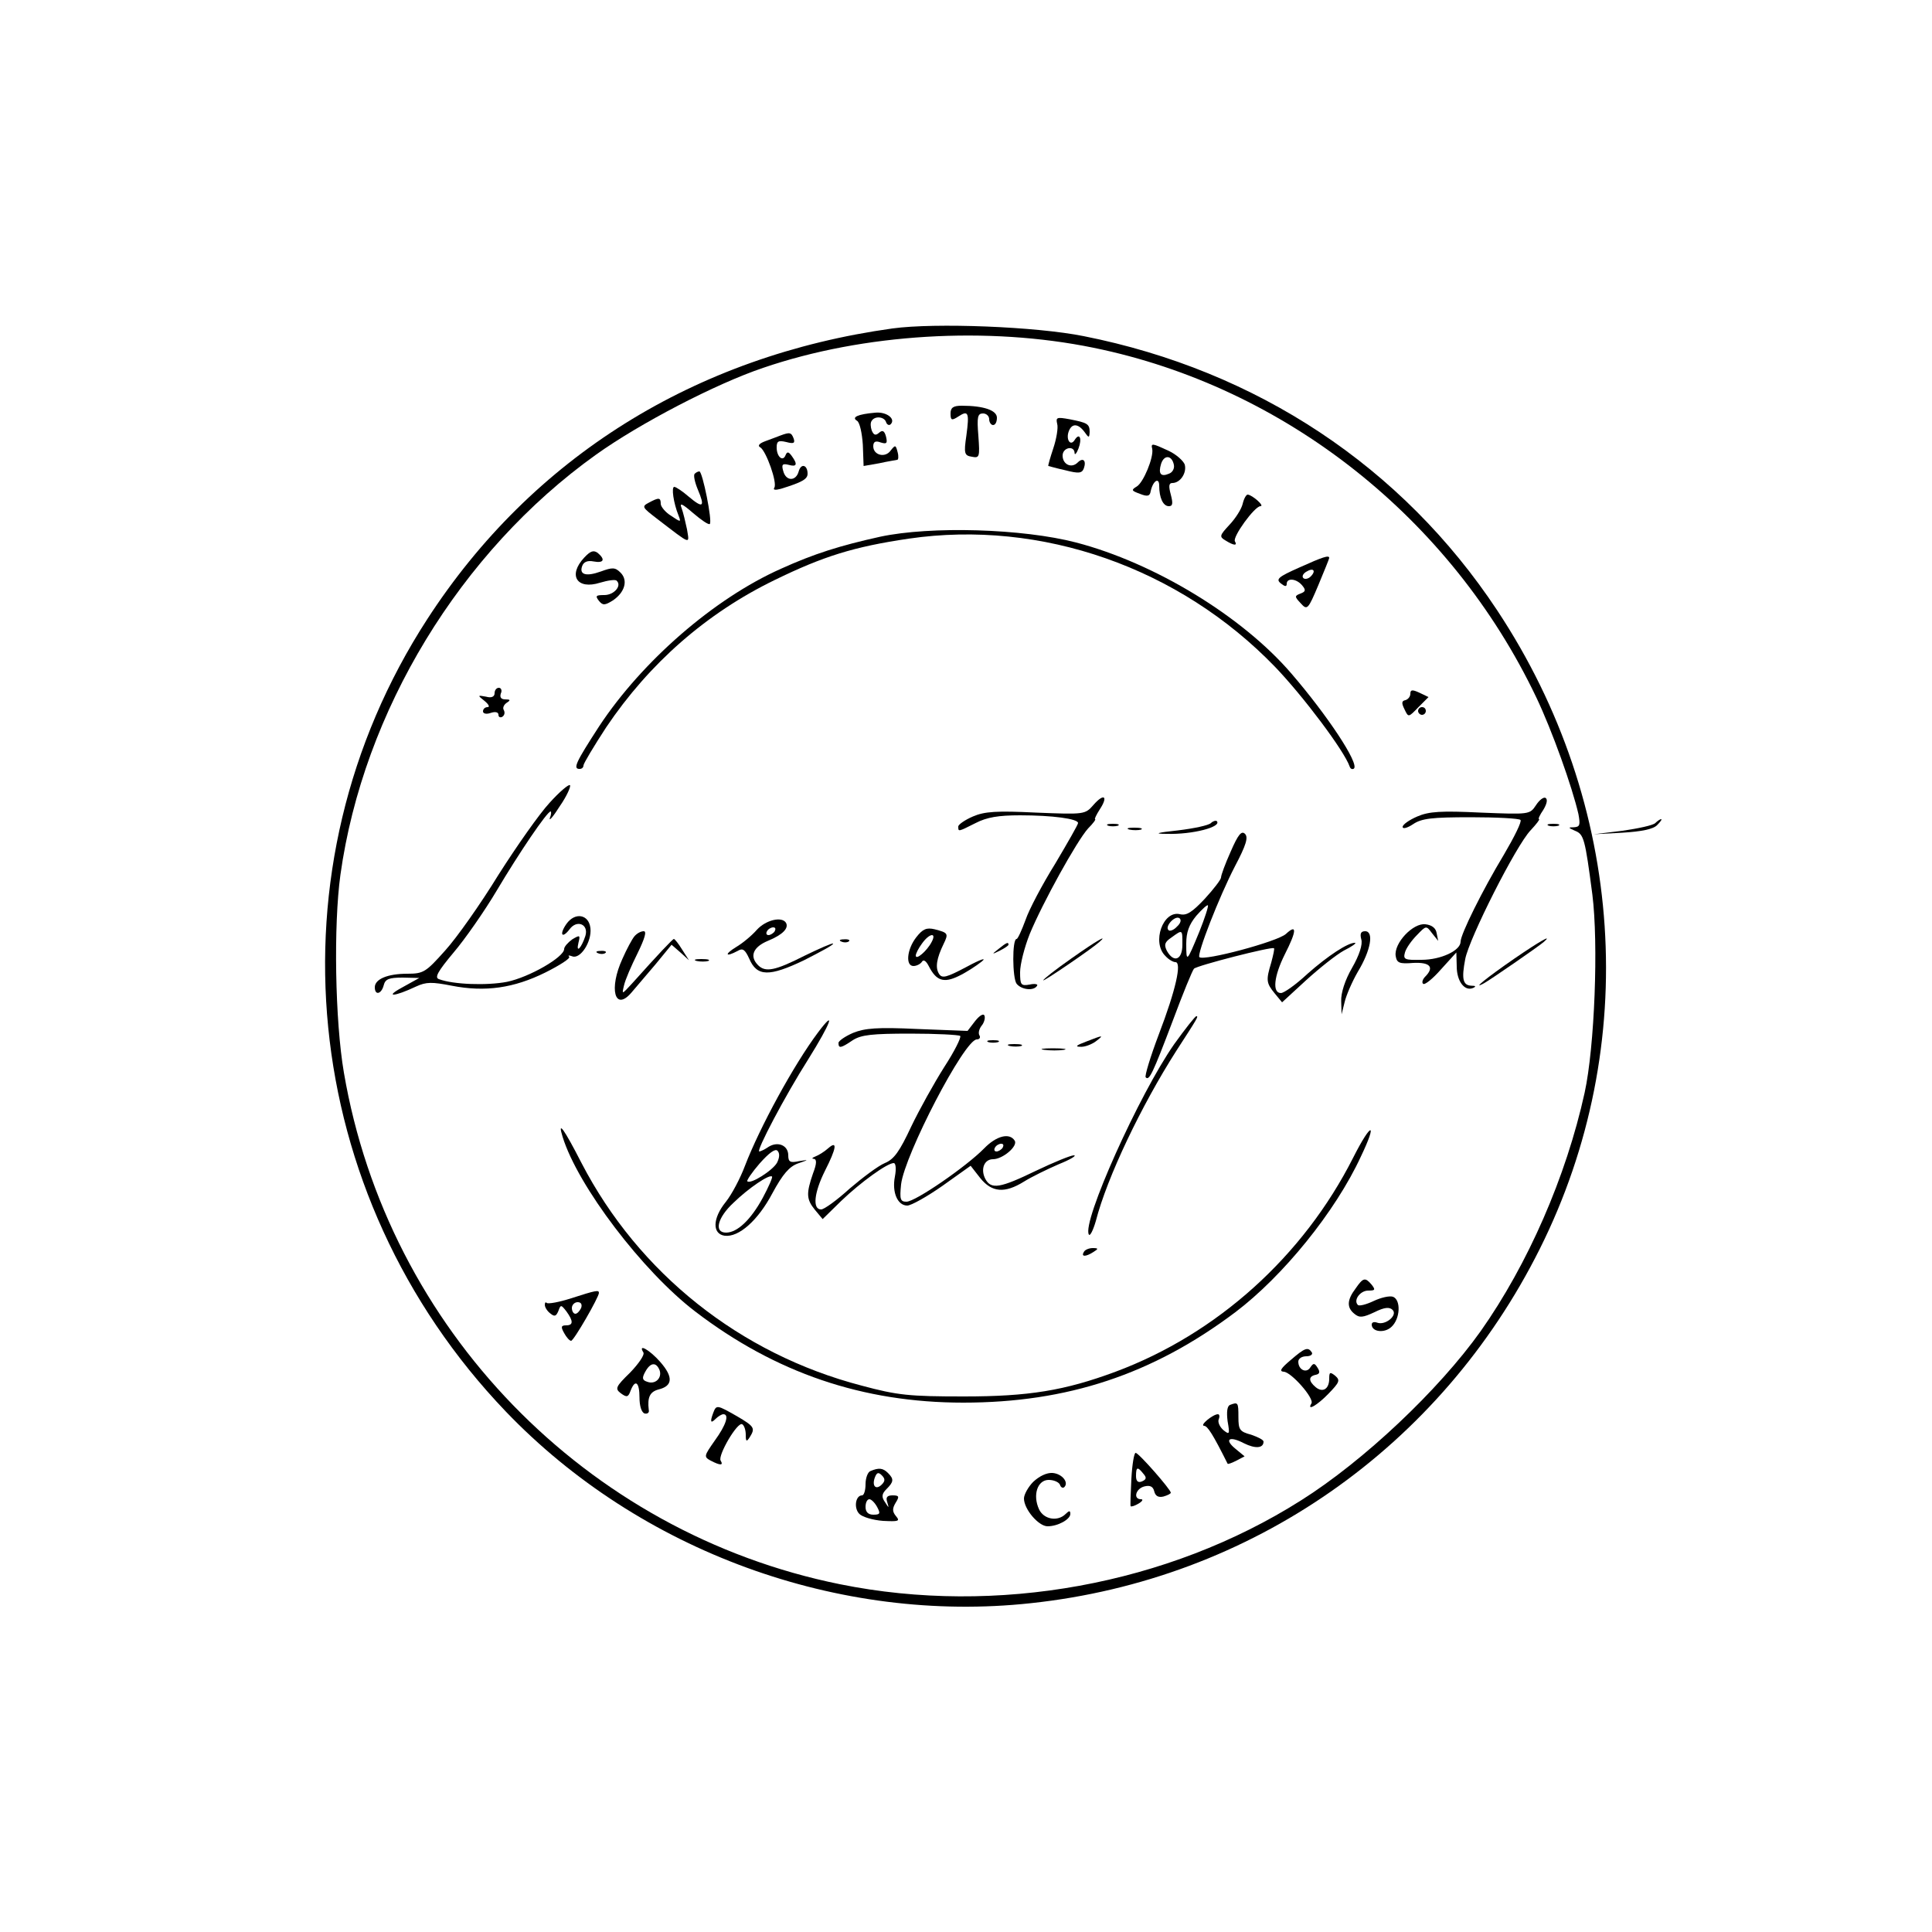 <?xml version="1.0" standalone="no"?>
<!DOCTYPE svg PUBLIC "-//W3C//DTD SVG 20010904//EN"
 "http://www.w3.org/TR/2001/REC-SVG-20010904/DTD/svg10.dtd">
<svg version="1.0" xmlns="http://www.w3.org/2000/svg"
 width="500pt" height="500pt" viewBox="0 0 500 500"
 preserveAspectRatio="xMidYMid meet">
<g transform="translate(0,500) scale(0.1,-0.1)"
fill="#000000" stroke="none">
<path d="M2310 4150 c-512 -71 -933 -334 -1204 -752 -418 -644 -334 -1490 203
-2051 347 -362 862 -550 1359 -496 570 61 1060 403 1317 917 263 526 221 1152
-110 1652 -246 372 -622 621 -1070 710 -124 25 -385 35 -495 20z m520 -50
c495 -101 925 -441 1146 -905 41 -86 93 -232 109 -302 5 -28 4 -33 -12 -34
-15 0 -15 -1 3 -9 23 -9 26 -20 45 -165 16 -127 6 -394 -20 -513 -48 -218
-147 -444 -269 -617 -109 -153 -303 -336 -465 -438 -344 -218 -788 -299 -1193
-217 -658 133 -1171 662 -1284 1324 -23 134 -27 382 -9 512 59 423 310 836
661 1087 113 81 311 184 433 225 260 89 582 108 855 52z"/>
<path d="M2460 3930 c0 -18 3 -19 20 -8 26 17 29 11 21 -49 -7 -47 -5 -52 14
-55 20 -4 21 -1 17 54 -4 49 -2 58 12 58 9 0 16 -7 16 -15 0 -8 5 -15 10 -15
6 0 10 8 10 19 0 19 -34 31 -91 31 -22 0 -29 -5 -29 -20z"/>
<path d="M2265 3932 c-46 -4 -62 -12 -47 -21 7 -4 13 -32 15 -62 l2 -55 40 7
c22 5 43 8 47 9 3 0 4 9 1 20 -5 19 -6 19 -18 4 -14 -20 -45 -12 -45 11 0 12
6 15 19 10 16 -5 18 -2 14 15 -4 15 -9 18 -18 10 -9 -8 -14 -6 -19 6 -3 9 -4
20 0 25 8 13 32 11 37 -3 2 -7 8 -10 12 -6 14 14 -11 33 -40 30z"/>
<path d="M2736 3903 c3 -10 -2 -39 -10 -63 -8 -24 -14 -45 -13 -46 1 0 21 -6
44 -11 35 -9 43 -8 48 5 7 20 -2 29 -16 15 -16 -16 -39 -5 -39 18 0 21 30 27
31 7 0 -7 5 -2 10 11 10 26 3 43 -10 22 -11 -17 -23 2 -15 23 8 21 24 20 40
-1 12 -17 13 -17 14 -1 0 21 -6 24 -52 33 -33 6 -36 5 -32 -12z"/>
<path d="M2020 3873 c-8 -3 -26 -10 -40 -15 -16 -6 -20 -12 -12 -16 15 -10 44
-91 36 -104 -4 -6 2 -7 17 -3 55 17 69 25 69 39 0 23 -17 28 -23 6 -7 -26 -33
-26 -40 1 -5 17 -2 20 14 16 21 -6 24 1 8 23 -8 11 -12 12 -16 2 -7 -18 -23
-4 -23 20 0 16 4 19 25 14 19 -5 23 -3 19 9 -6 16 -10 17 -34 8z"/>
<path d="M2982 3838 c4 -22 -23 -87 -40 -97 -15 -9 -14 -11 8 -19 20 -8 26 -6
28 7 6 27 22 37 22 14 0 -31 10 -53 25 -53 10 0 11 7 5 30 -6 22 -5 30 4 30
21 0 38 27 32 48 -4 10 -22 26 -41 35 -43 20 -47 21 -43 5z m56 -41 c2 -10 -4
-20 -13 -23 -21 -9 -28 0 -20 26 8 24 28 22 33 -3z"/>
<path d="M1798 3774 c-4 -3 0 -22 8 -41 19 -45 14 -50 -24 -18 -16 14 -33 25
-37 25 -8 0 -2 -42 11 -74 7 -18 6 -18 -19 -1 -15 9 -27 24 -27 31 0 17 -5 17
-31 3 -19 -10 -17 -12 22 -42 90 -69 83 -66 77 -27 -4 19 -10 44 -14 55 -6 15
1 12 30 -13 21 -18 40 -31 43 -28 7 7 -19 136 -27 136 -4 0 -9 -3 -12 -6z"/>
<path d="M3216 3696 c-3 -13 -18 -37 -34 -54 -26 -28 -27 -31 -10 -41 21 -13
31 -14 24 -2 -7 11 51 91 66 91 12 0 -21 29 -33 30 -4 0 -10 -11 -13 -24z"/>
<path d="M2278 3611 c-104 -23 -171 -44 -257 -83 -173 -77 -359 -239 -470
-407 -61 -94 -69 -111 -51 -111 6 0 10 4 10 9 0 5 27 50 59 99 111 165 259
295 436 381 125 61 204 86 347 107 343 50 700 -75 948 -332 72 -75 179 -217
193 -258 2 -6 7 -8 11 -5 14 13 -69 138 -162 246 -127 148 -354 286 -557 339
-138 36 -376 43 -507 15z"/>
<path d="M1512 3557 c-43 -46 -19 -84 41 -65 20 6 40 9 43 5 14 -13 -7 -37
-32 -37 -22 0 -24 -2 -14 -15 10 -12 15 -12 36 1 31 21 40 52 20 72 -14 14
-21 14 -51 3 -39 -14 -57 -8 -48 15 4 10 14 14 29 11 27 -5 31 5 11 22 -11 8
-19 5 -35 -12z"/>
<path d="M3362 3531 c-54 -24 -61 -30 -47 -41 10 -8 15 -9 15 -1 0 16 25 14
40 -4 10 -12 9 -16 -4 -21 -16 -6 -16 -8 0 -25 17 -19 19 -17 46 47 15 36 28
68 28 70 0 8 -16 3 -78 -25z m30 -23 c-6 -6 -15 -8 -19 -4 -4 4 -1 11 7 16 19
12 27 3 12 -12z"/>
<path d="M1280 3206 c0 -9 -8 -13 -22 -9 -22 4 -23 4 -4 -11 11 -9 14 -16 8
-16 -7 0 -12 -5 -12 -11 0 -6 9 -8 20 -4 12 4 20 2 20 -5 0 -6 5 -8 10 -5 6 4
7 11 4 17 -4 6 0 14 7 19 11 7 10 9 -3 9 -11 0 -15 5 -12 15 4 8 1 15 -5 15
-6 0 -11 -6 -11 -14z"/>
<path d="M3650 3205 c0 -8 -6 -15 -13 -17 -10 -2 -10 -8 -2 -24 10 -21 10 -21
36 6 l26 26 -23 11 c-19 9 -24 8 -24 -2z"/>
<path d="M3670 3160 c0 -5 5 -10 10 -10 6 0 10 5 10 10 0 6 -4 10 -10 10 -5 0
-10 -4 -10 -10z"/>
<path d="M1422 2922 c-26 -28 -85 -112 -132 -186 -46 -75 -108 -163 -138 -196
-50 -56 -56 -60 -98 -60 -51 0 -84 -14 -84 -35 0 -22 17 -18 23 5 4 16 13 20
49 20 l43 -1 -45 -25 c-46 -25 -20 -24 37 3 26 12 41 12 92 2 87 -17 161 -6
242 34 38 19 66 37 62 41 -4 4 0 4 8 1 21 -8 51 38 47 73 -4 36 -40 42 -62 11
-19 -27 -12 -40 8 -14 19 26 50 13 41 -17 -10 -31 -25 -47 -18 -18 5 20 4 21
-16 9 -11 -8 -21 -19 -21 -25 0 -21 -90 -73 -148 -85 -52 -10 -139 -7 -176 7
-12 4 -3 20 38 69 29 34 80 107 112 161 57 96 130 204 139 204 2 0 2 -8 -2
-17 -3 -10 9 4 26 31 18 26 29 51 26 54 -3 3 -27 -17 -53 -46z"/>
<path d="M2830 2917 c-22 -25 -23 -25 -149 -20 -101 5 -133 3 -163 -10 -21 -9
-38 -21 -38 -26 0 -14 -1 -14 45 9 29 15 59 20 115 20 84 0 150 -9 150 -20 0
-4 -27 -51 -59 -105 -33 -53 -68 -119 -77 -146 -10 -27 -20 -49 -23 -49 -12 0
-11 -102 0 -116 13 -16 45 -19 53 -5 3 4 -6 6 -19 3 -23 -4 -25 -1 -25 32 0
20 11 64 25 99 33 80 122 241 151 273 13 13 21 24 18 24 -2 0 3 11 12 25 23
35 11 43 -16 12z"/>
<path d="M3975 2916 c-16 -24 -17 -24 -143 -19 -102 5 -134 3 -164 -10 -21 -9
-38 -21 -38 -27 0 -6 12 -3 27 7 22 15 49 18 149 18 67 0 125 -3 129 -7 4 -4
-16 -44 -43 -90 -55 -91 -112 -206 -112 -225 0 -23 -51 -47 -101 -47 -44 -1
-48 1 -43 19 3 11 17 31 31 45 24 25 24 25 39 5 l16 -20 -4 20 c-2 13 -12 21
-29 23 -32 4 -82 -49 -77 -82 3 -18 9 -21 46 -18 43 2 55 -11 30 -36 -6 -6 -9
-15 -5 -18 4 -4 25 13 46 37 l40 44 1 -36 c0 -38 20 -65 42 -56 9 4 7 6 -4 6
-22 1 -26 17 -16 69 10 53 131 293 169 333 15 16 25 29 22 29 -3 0 2 11 11 24
9 15 12 27 6 31 -5 3 -16 -5 -25 -19z"/>
<path d="M3134 2870 c-6 -6 -44 -14 -85 -19 -57 -6 -64 -9 -29 -9 66 -2 143
18 129 33 -3 2 -10 0 -15 -5z"/>
<path d="M2868 2863 c6 -2 18 -2 25 0 6 3 1 5 -13 5 -14 0 -19 -2 -12 -5z"/>
<path d="M4008 2863 c6 -2 18 -2 25 0 6 3 1 5 -13 5 -14 0 -19 -2 -12 -5z"/>
<path d="M2923 2853 c9 -2 23 -2 30 0 6 3 -1 5 -18 5 -16 0 -22 -2 -12 -5z"/>
<path d="M3185 2796 c-14 -31 -25 -61 -25 -67 0 -5 -19 -30 -42 -55 -33 -35
-47 -44 -64 -40 -44 11 -74 -73 -38 -108 8 -9 20 -16 26 -16 17 0 1 -72 -43
-187 -22 -58 -37 -108 -34 -111 9 -10 18 9 70 146 26 70 51 131 55 135 7 8
202 58 207 53 2 -1 -2 -18 -7 -37 -14 -46 -13 -53 9 -80 l19 -23 62 57 c34 31
78 66 98 77 20 10 33 19 29 20 -18 1 -71 -34 -123 -80 -30 -28 -61 -50 -69
-50 -23 0 -18 44 10 100 31 61 32 80 3 53 -22 -20 -213 -71 -224 -60 -7 7 51
156 92 235 29 55 35 75 26 84 -9 9 -18 -2 -37 -46z m-81 -207 c-33 -80 -34
-81 -34 -31 0 29 7 49 26 72 15 17 28 29 30 27 2 -2 -8 -33 -22 -68z m-58 13
c-8 -9 -19 -13 -22 -9 -10 9 16 38 28 31 6 -4 4 -13 -6 -22z m14 -47 c0 -39
-22 -48 -40 -16 -8 16 -6 23 12 35 29 21 28 21 28 -19z"/>
<path d="M1959 2594 c-13 -15 -37 -35 -54 -45 -31 -19 -28 -27 4 -10 13 8 19
4 30 -20 20 -47 52 -47 142 -4 43 22 77 40 75 43 -2 2 -36 -13 -75 -32 -75
-38 -100 -43 -119 -24 -23 23 -13 47 25 63 39 16 55 33 47 47 -11 17 -52 7
-75 -18z m46 -4 c-3 -5 -11 -10 -16 -10 -6 0 -7 5 -4 10 3 6 11 10 16 10 6 0
7 -4 4 -10z"/>
<path d="M2371 2574 c-24 -31 -28 -74 -7 -74 8 0 18 5 22 11 4 7 11 2 18 -12
19 -37 38 -44 77 -25 19 9 45 26 59 37 15 12 -1 7 -38 -13 -53 -28 -64 -31
-72 -18 -10 16 -6 40 12 77 13 27 12 29 -23 38 -21 5 -31 1 -48 -21z m40 -12
c-12 -23 -41 -48 -41 -35 0 5 7 19 16 31 19 27 39 30 25 4z"/>
<path d="M1642 2577 c-6 -7 -20 -33 -31 -58 -36 -78 -20 -138 23 -88 12 14 40
47 63 74 l41 50 23 -20 22 -20 -18 28 c-9 15 -19 27 -21 27 -3 0 -40 -39 -108
-115 -27 -29 -27 -30 -21 -5 3 14 19 51 35 83 19 39 24 57 16 57 -8 0 -18 -6
-24 -13z"/>
<path d="M3523 2569 c4 -13 -5 -41 -24 -74 -18 -31 -29 -65 -28 -86 l1 -34 8
32 c4 17 19 52 34 78 34 56 42 105 19 105 -11 0 -14 -6 -10 -21z"/>
<path d="M2178 2563 c7 -3 16 -2 19 1 4 3 -2 6 -13 5 -11 0 -14 -3 -6 -6z"/>
<path d="M2772 2519 c-40 -28 -72 -53 -72 -56 0 -4 122 79 145 99 25 22 -8 3
-73 -43z"/>
<path d="M3919 2519 c-71 -49 -112 -82 -79 -64 18 10 141 95 155 107 25 22 -9
3 -76 -43z"/>
<path d="M2584 2544 c-18 -14 -18 -15 4 -4 12 6 22 13 22 15 0 8 -5 6 -26 -11z"/>
<path d="M1548 2533 c7 -3 16 -2 19 1 4 3 -2 6 -13 5 -11 0 -14 -3 -6 -6z"/>
<path d="M1803 2513 c9 -2 23 -2 30 0 6 3 -1 5 -18 5 -16 0 -22 -2 -12 -5z"/>
<path d="M2524 2358 l-20 -26 -130 5 c-104 5 -136 2 -166 -10 -21 -9 -38 -21
-38 -26 0 -15 6 -14 37 7 22 14 50 17 149 17 67 0 125 -3 129 -6 3 -4 -15 -40
-41 -80 -26 -41 -65 -111 -86 -155 -30 -64 -44 -84 -68 -94 -17 -7 -57 -37
-91 -66 -33 -30 -66 -54 -74 -54 -23 0 -18 44 10 100 30 59 33 80 8 58 -10 -9
-25 -18 -33 -21 -8 -3 -10 -6 -4 -6 8 -1 8 -12 -2 -38 -18 -52 -17 -67 5 -94
l20 -24 48 47 c50 48 119 98 136 98 5 0 7 -14 3 -35 -8 -41 7 -75 32 -75 10 0
51 23 91 51 l73 52 25 -32 c30 -37 63 -40 113 -9 19 12 60 32 90 45 30 12 48
23 39 23 -8 0 -52 -18 -98 -40 -93 -45 -116 -49 -131 -21 -13 25 -3 51 20 51
25 0 65 34 56 48 -13 21 -47 13 -79 -20 -46 -47 -178 -138 -201 -138 -16 0
-18 6 -14 45 9 76 164 375 196 375 7 0 10 5 7 10 -4 6 -1 17 5 25 7 8 10 20 8
26 -2 7 -12 2 -24 -13z m71 -328 c-3 -5 -11 -10 -16 -10 -6 0 -7 5 -4 10 3 6
11 10 16 10 6 0 7 -4 4 -10z"/>
<path d="M3039 2298 c-91 -130 -240 -462 -221 -493 3 -5 11 11 18 35 29 113
118 299 208 440 57 88 58 90 52 90 -3 0 -29 -33 -57 -72z"/>
<path d="M2117 2328 c-63 -84 -151 -246 -189 -345 -12 -32 -34 -74 -50 -94
-34 -42 -35 -82 -3 -87 37 -5 87 40 124 110 27 50 44 69 66 77 29 10 29 10 3
6 -23 -5 -28 -2 -28 15 0 26 -27 37 -51 22 -10 -7 -21 -12 -24 -12 -9 0 66
143 127 239 58 93 73 133 25 69z m-106 -337 c-11 -20 -69 -57 -77 -48 -2 2 12
23 32 46 24 27 40 39 46 33 6 -6 6 -17 -1 -31z m-37 -91 c-31 -57 -66 -90 -95
-90 -32 0 -22 39 19 77 40 39 94 75 100 68 2 -2 -9 -27 -24 -55z"/>
<path d="M2810 2304 c-24 -9 -29 -13 -14 -13 11 -1 29 6 40 14 22 17 20 17
-26 -1z"/>
<path d="M2558 2303 c6 -2 18 -2 25 0 6 3 1 5 -13 5 -14 0 -19 -2 -12 -5z"/>
<path d="M2613 2293 c9 -2 23 -2 30 0 6 3 -1 5 -18 5 -16 0 -22 -2 -12 -5z"/>
<path d="M2703 2283 c15 -2 37 -2 50 0 12 2 0 4 -28 4 -27 0 -38 -2 -22 -4z"/>
<path d="M1456 2058 c39 -127 207 -348 343 -452 208 -159 434 -236 694 -236
269 0 490 73 704 234 123 93 259 260 325 403 44 92 27 90 -20 -3 -129 -255
-352 -456 -615 -554 -132 -49 -225 -64 -392 -64 -142 0 -172 3 -265 28 -315
82 -577 291 -725 576 -45 88 -63 113 -49 68z"/>
<path d="M2805 1760 c-8 -13 5 -13 25 0 13 8 13 10 -2 10 -9 0 -20 -4 -23 -10z"/>
<path d="M3508 1665 c-22 -29 -23 -49 -3 -65 13 -11 22 -10 52 4 26 13 39 14
47 6 14 -14 -19 -41 -40 -33 -8 3 -14 1 -14 -5 0 -19 33 -23 51 -6 23 21 25
70 4 78 -9 3 -31 -2 -50 -11 -19 -9 -38 -14 -41 -10 -12 12 6 37 27 37 18 0
19 2 9 15 -17 20 -22 19 -42 -10z"/>
<path d="M1478 1640 c-31 -10 -59 -15 -63 -12 -3 3 -5 1 -5 -5 0 -6 6 -16 14
-22 11 -9 15 -8 21 6 6 17 7 17 21 -1 18 -25 18 -36 -1 -36 -13 0 -14 -4 -5
-20 6 -11 14 -20 18 -20 7 0 72 113 72 124 0 8 -7 7 -72 -14z m26 -25 c-4 -8
-10 -15 -15 -15 -5 0 -9 7 -9 15 0 8 7 15 15 15 9 0 12 -6 9 -15z"/>
<path d="M1665 1500 c4 -6 -12 -29 -34 -52 -38 -37 -40 -42 -24 -54 15 -11 19
-10 25 7 12 31 23 22 23 -18 0 -21 5 -38 13 -41 7 -2 13 2 11 9 -4 33 3 47 25
53 37 9 39 32 5 71 -28 32 -59 49 -44 25z m42 -46 c7 -20 -11 -38 -32 -30 -13
4 -14 10 -5 26 13 24 28 26 37 4z"/>
<path d="M3340 1480 c-25 -21 -30 -29 -18 -30 19 0 80 -69 72 -82 -13 -21 15
-5 44 25 29 30 31 35 17 47 -13 10 -15 9 -15 -8 0 -27 -17 -37 -35 -22 -19 16
-19 28 0 32 10 2 12 7 5 18 -8 13 -11 13 -19 1 -10 -16 -31 -6 -31 15 0 8 9
14 21 14 11 0 17 5 14 10 -10 15 -18 12 -55 -20z"/>
<path d="M3183 1364 c-7 -3 -9 -18 -6 -42 6 -34 5 -36 -11 -23 -9 8 -15 20
-12 28 3 7 2 13 -2 13 -13 0 -48 -29 -36 -30 9 0 23 -22 61 -98 1 -2 11 2 23
8 l21 11 -23 19 c-31 25 -17 35 21 15 30 -15 51 -13 51 4 0 5 -15 12 -32 18
-30 8 -33 13 -33 46 0 38 -1 39 -22 31z"/>
<path d="M1846 1344 c-9 -24 -7 -29 6 -16 7 7 16 12 20 12 16 0 7 -28 -22 -68
-28 -40 -29 -42 -11 -52 25 -13 34 -13 26 0 -8 13 44 102 56 94 5 -3 9 -15 9
-27 0 -18 2 -19 10 -7 15 24 13 28 -33 55 -51 29 -53 30 -61 9z"/>
<path d="M2928 1173 c-2 -38 -3 -70 -2 -71 2 -2 11 1 21 7 10 6 12 11 6 11
-21 0 -14 27 8 33 15 4 23 0 26 -12 3 -13 11 -17 24 -14 10 3 19 7 19 10 0 8
-83 103 -91 103 -4 0 -9 -30 -11 -67z m31 13 c9 -10 8 -15 -4 -20 -10 -4 -15
1 -15 14 0 24 4 25 19 6z"/>
<path d="M2253 1193 c-7 -2 -13 -18 -13 -34 0 -16 -4 -29 -9 -29 -17 0 -22
-33 -7 -48 8 -8 35 -16 61 -18 40 -2 45 -1 34 12 -10 12 -10 20 -1 35 10 16 9
19 -8 19 -14 0 -18 -5 -14 -17 5 -17 5 -17 -6 0 -9 13 -8 21 4 33 19 19 20 26
4 42 -13 13 -24 14 -45 5z m29 -35 c-15 -15 -26 -4 -18 18 5 13 9 15 18 6 9
-9 9 -15 0 -24z m-12 -58 c9 -17 8 -20 -10 -20 -13 0 -20 7 -20 20 0 11 4 20
10 20 5 0 14 -9 20 -20z"/>
<path d="M2674 1165 c-13 -13 -24 -33 -24 -43 0 -28 38 -72 61 -72 27 0 59 18
59 32 0 9 -3 9 -12 0 -21 -21 -57 -14 -69 12 -17 37 -4 76 25 76 14 0 26 -6
29 -12 2 -7 7 -10 11 -7 13 12 -5 35 -30 37 -15 1 -34 -8 -50 -23z"/>
<path d="M4284 2870 c-6 -6 -44 -14 -85 -20 l-74 -9 74 4 c49 3 80 9 90 20 8
8 13 15 10 15 -3 0 -10 -5 -15 -10z"/>
</g>
</svg>
